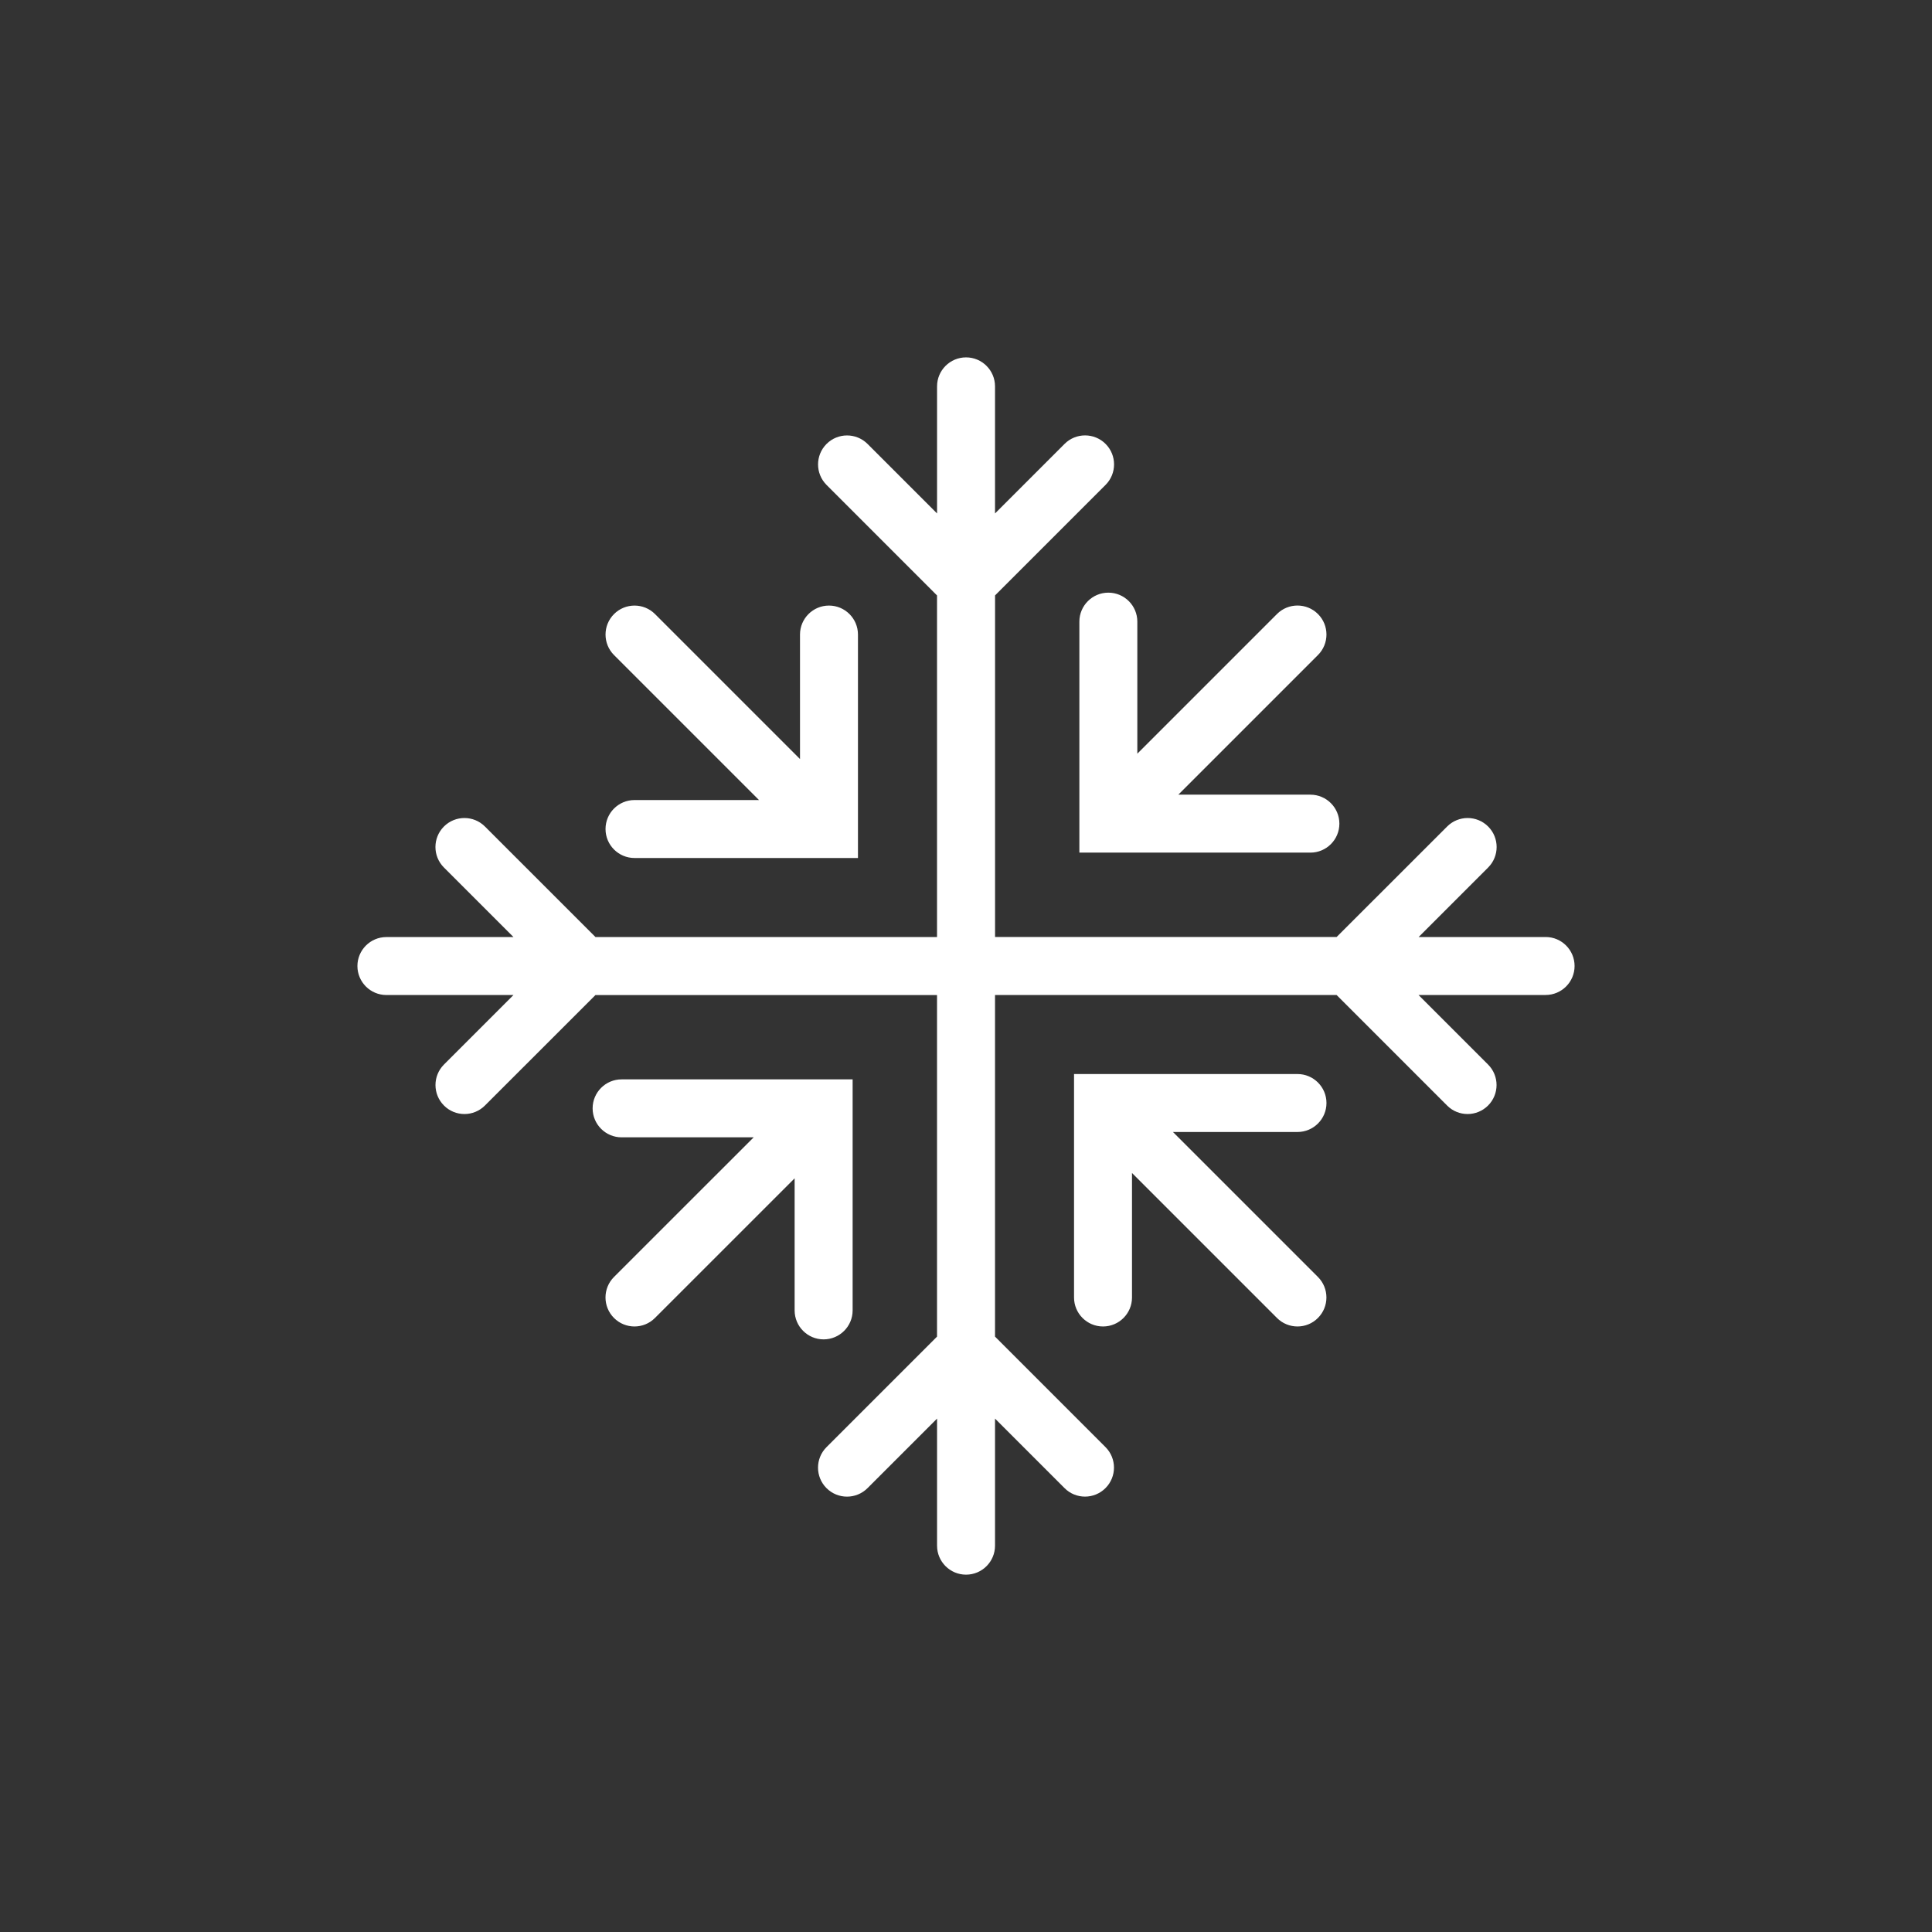 <?xml version="1.0" encoding="utf-8"?>
<!-- Generator: Adobe Illustrator 16.0.0, SVG Export Plug-In . SVG Version: 6.00 Build 0)  -->
<!DOCTYPE svg PUBLIC "-//W3C//DTD SVG 1.1//EN" "http://www.w3.org/Graphics/SVG/1.1/DTD/svg11.dtd">
<svg version="1.1" id="Layer_1" xmlns="http://www.w3.org/2000/svg" xmlns:xlink="http://www.w3.org/1999/xlink" x="0px" y="0px"
	 width="50px" height="50px" viewBox="-175.5 -315.5 50 50" enable-background="new -175.5 -315.5 50 50" xml:space="preserve">
<rect x="-175.5" y="-315.5" width="50" height="50" fill="#333333" stroke="none"/>
<path style="fill:white" d="M-134.75-290.5c0,0.414-0.336,0.75-0.75,0.75h-3.289l1.8,1.8c0.293,0.293,0.293,0.768,0,1.061
	c-0.146,0.146-0.338,0.22-0.53,0.22s-0.384-0.073-0.53-0.22l-2.86-2.86h-8.84v8.84l2.859,2.86c0.293,0.293,0.293,0.768,0,1.061
	c-0.146,0.146-0.338,0.22-0.53,0.22s-0.384-0.073-0.53-0.22l-1.799-1.799v3.289c0,0.414-0.336,0.75-0.75,0.75s-0.75-0.336-0.75-0.75
	v-3.289l-1.8,1.8c-0.293,0.293-0.768,0.293-1.061,0s-0.293-0.768,0-1.061l2.86-2.86v-8.84h-8.84l-2.86,2.859
	c-0.146,0.146-0.338,0.22-0.53,0.22s-0.384-0.073-0.53-0.22c-0.293-0.293-0.293-0.768,0-1.061l1.799-1.799h-3.289
	c-0.414,0-0.75-0.336-0.75-0.75s0.336-0.75,0.75-0.75h3.289l-1.8-1.8c-0.293-0.293-0.293-0.768,0-1.061s0.768-0.293,1.061,0
	l2.86,2.86h8.84v-8.84l-2.859-2.86c-0.293-0.293-0.293-0.768,0-1.061c0.293-0.293,0.768-0.293,1.061,0l1.799,1.799v-3.289
	c0-0.414,0.336-0.75,0.75-0.75s0.75,0.336,0.75,0.75v3.289l1.8-1.8c0.293-0.293,0.768-0.293,1.061,0s0.293,0.768,0,1.061l-2.86,2.86
	v8.84h8.84l2.86-2.859c0.293-0.293,0.768-0.293,1.061,0s0.293,0.768,0,1.061l-1.799,1.799h3.289
	C-135.086-291.25-134.75-290.914-134.75-290.5z M-141.171-286.954c0-0.414-0.336-0.75-0.75-0.75h-5.783v5.783
	c0,0.414,0.336,0.75,0.75,0.75s0.75-0.336,0.75-0.75v-3.222l3.752,3.752c0.146,0.146,0.338,0.22,0.53,0.22s0.384-0.073,0.53-0.22
	c0.293-0.293,0.293-0.768,0-1.061l-3.752-3.752h3.222C-141.507-286.204-141.171-286.54-141.171-286.954z M-159.829-294.045
	c0,0.414,0.336,0.75,0.75,0.75l5.783,0v-5.783c0-0.414-0.336-0.75-0.75-0.75s-0.75,0.336-0.75,0.75v3.222l-3.752-3.752
	c-0.293-0.293-0.768-0.293-1.061,0s-0.293,0.768,0,1.061l3.752,3.752l-3.222,0C-159.493-294.795-159.829-294.459-159.829-294.045z
	 M-153.434-281.587l0-5.229c0,0,0,0,0,0v-0.75h-5.979c-0.414,0-0.75,0.336-0.75,0.75s0.336,0.75,0.75,0.75h3.418l-3.615,3.614
	c-0.293,0.293-0.293,0.768,0,1.061c0.146,0.146,0.338,0.22,0.53,0.22s0.384-0.073,0.53-0.22l3.615-3.614l0,3.418
	c0,0.414,0.336,0.75,0.75,0.75S-153.434-281.173-153.434-281.587z M-147.566-299.412v5.978h5.979c0.414,0,0.75-0.336,0.75-0.75
	s-0.336-0.75-0.75-0.75h-3.418l3.614-3.614c0.293-0.293,0.293-0.768,0-1.061s-0.768-0.293-1.061,0l-3.614,3.614v-3.417
	c0-0.414-0.336-0.75-0.75-0.75S-147.566-299.826-147.566-299.412z"/>
</svg>
